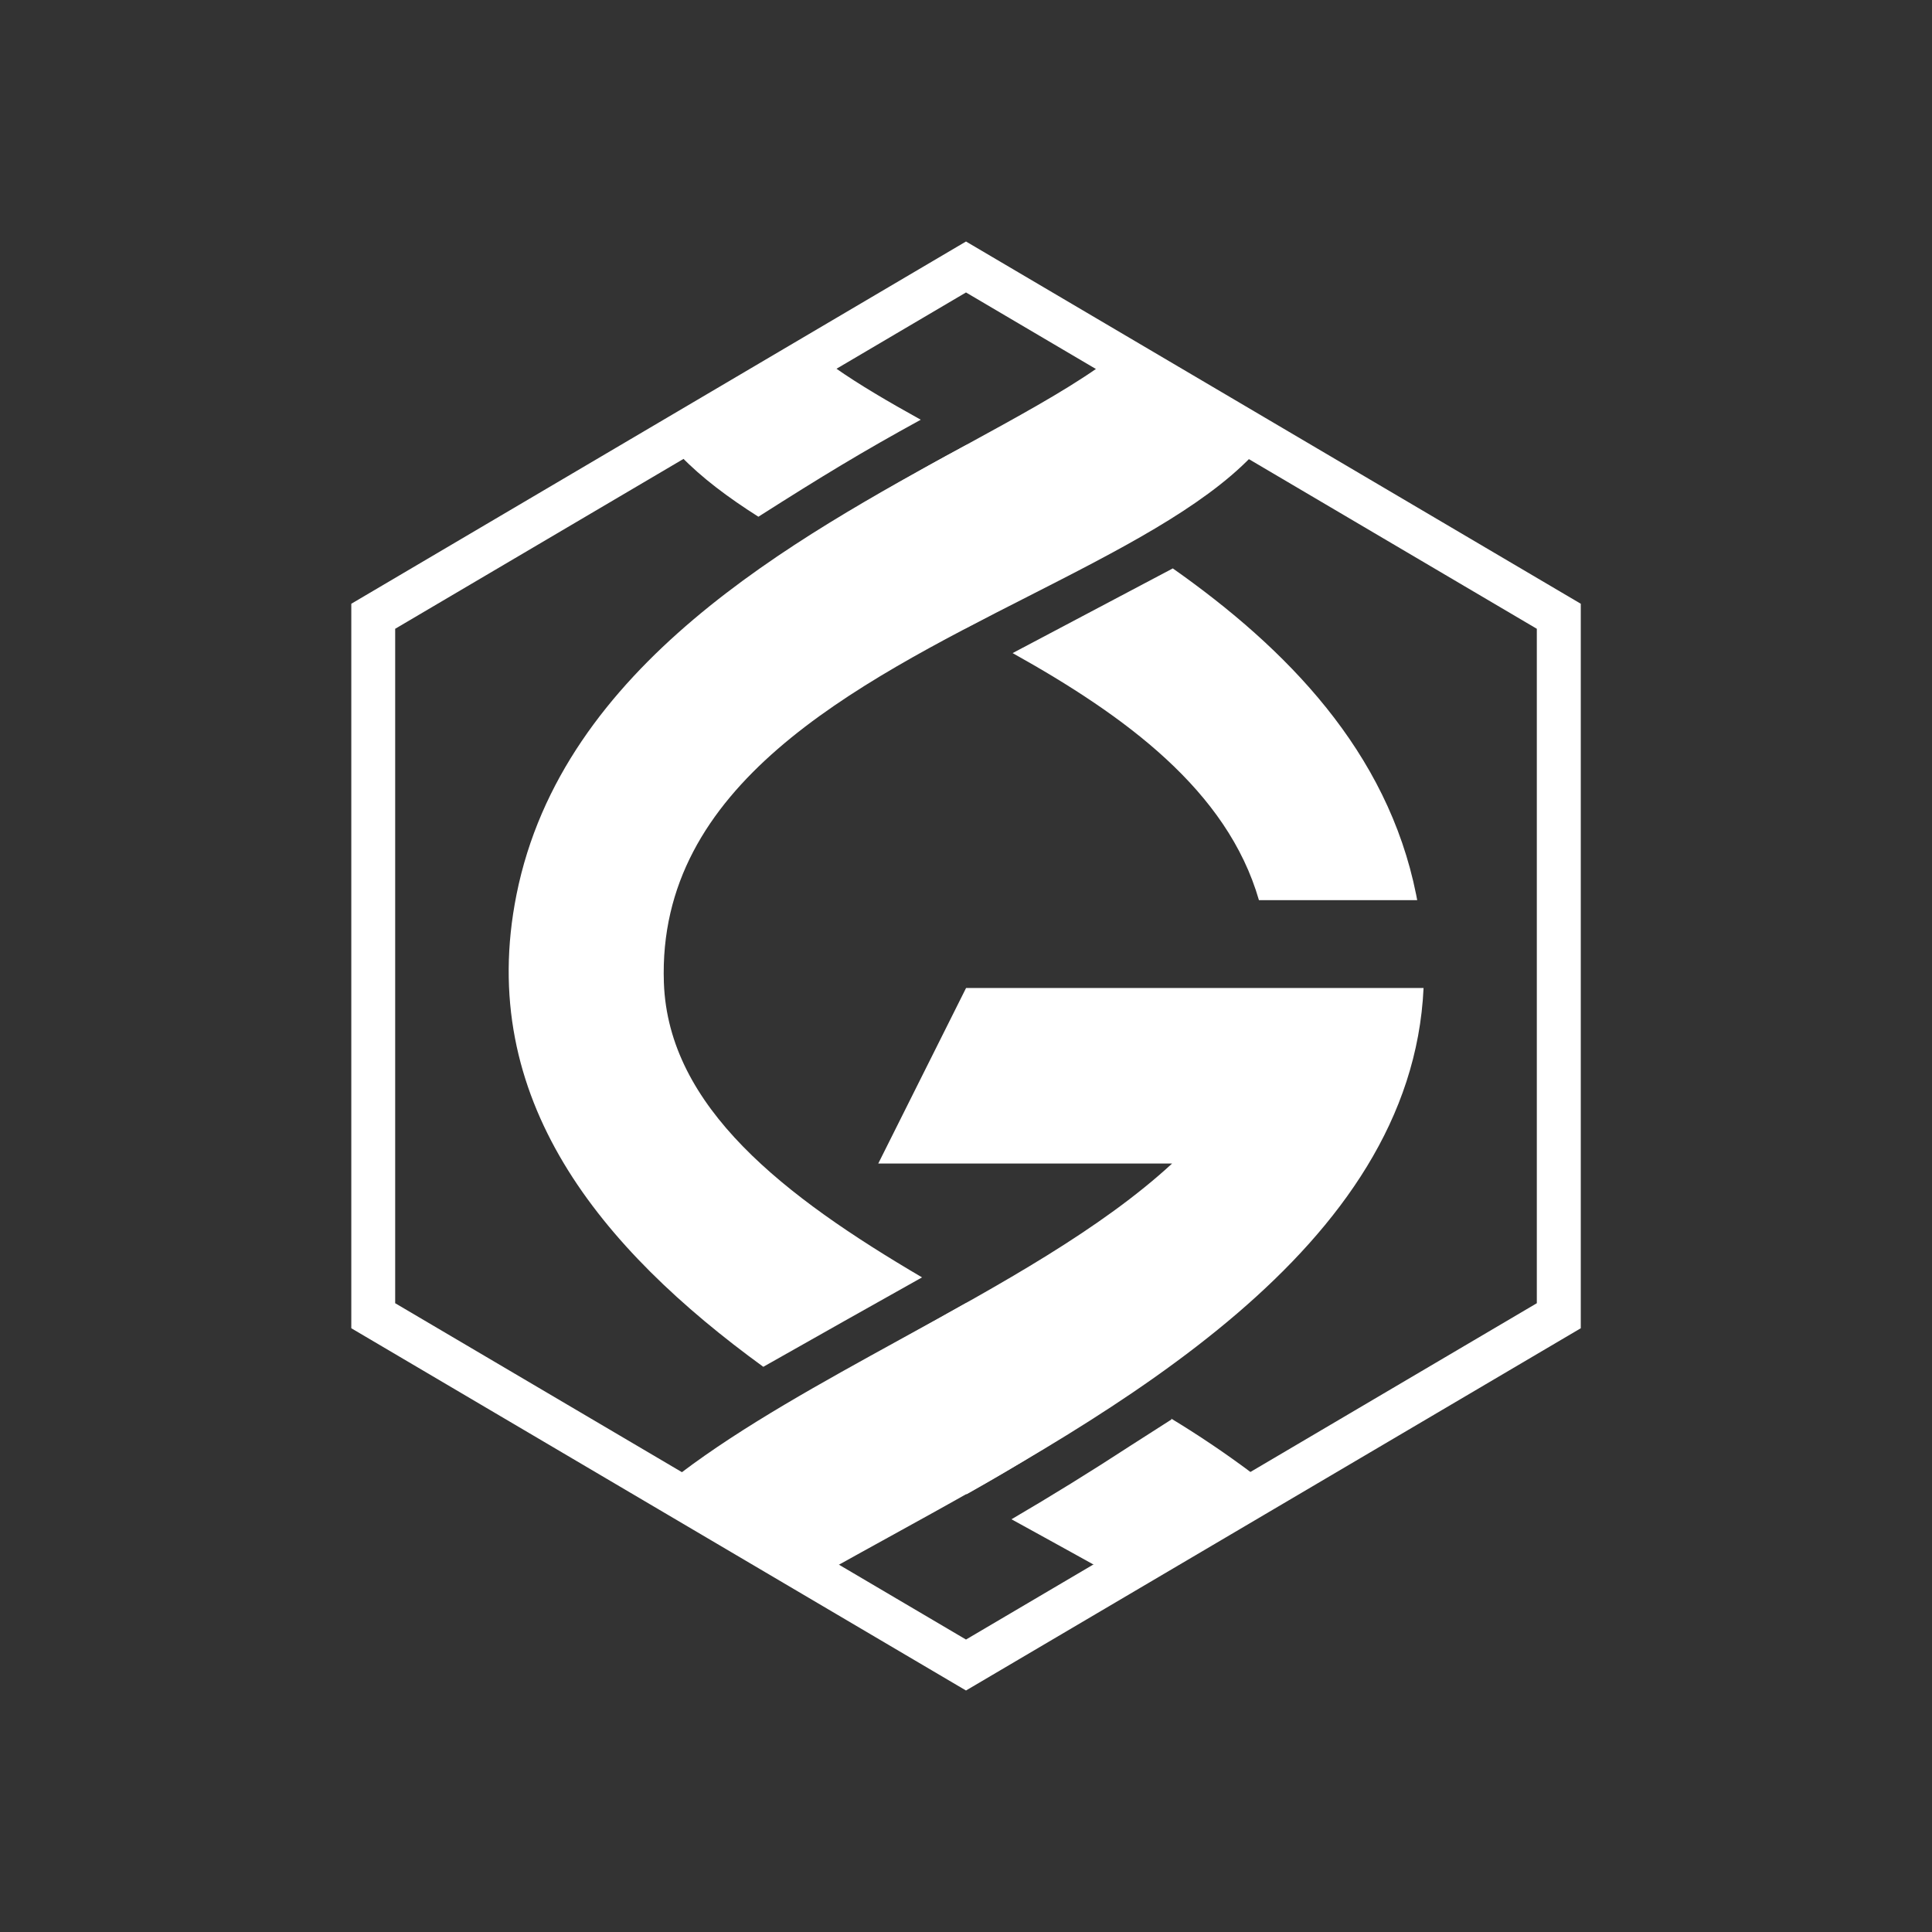 <svg width="24" height="24" viewBox="0 0 24 24" fill="none" xmlns="http://www.w3.org/2000/svg">
<rect x="0" y="0" width="24" height="24" fill="#333333" stroke="none"/>
<path fill-rule="evenodd" clip-rule="evenodd" d="M12 3.633L4.909 7.811V16.189L12 20.367L19.091 16.189V7.811L12 3.633ZM19.637 7.5L12 3L4.364 7.5V16.5L12 21L19.637 16.5V7.5Z" fill="white"/>
<path d="M17.592 11.114C17.236 9.335 15.983 8.056 14.569 7.061L12.579 8.113C13.978 8.893 15.246 9.819 15.639 11.182H17.605C17.601 11.159 17.596 11.137 17.592 11.114ZM12.01 5.529C12.653 5.881 13.363 6.268 14.055 6.715L12.001 7.801C11.743 7.666 11.484 7.534 11.229 7.405C10.797 7.189 10.37 6.964 9.947 6.731C10.617 6.302 11.304 5.901 12.005 5.527L12.01 5.529ZM11.438 5.214C11.034 4.99 10.672 4.778 10.377 4.571C9.738 4.953 8.459 5.706 8.459 5.668C8.715 5.933 9.044 6.18 9.421 6.419C10.211 5.916 10.715 5.61 11.438 5.214ZM17.684 12.273H12.001L10.91 14.454H14.56C13.679 15.267 12.426 15.956 11.184 16.638C10.206 17.176 9.235 17.71 8.459 18.297C9.099 18.669 10.377 19.442 10.377 19.462C10.59 19.343 10.811 19.222 11.037 19.097C13.873 17.535 17.535 15.519 17.684 12.273Z" fill="white"/>
<path d="M6.416 11.114C6.985 8.268 9.853 6.701 11.998 5.529C12.631 5.183 13.202 4.871 13.632 4.571C14.271 4.953 15.549 5.706 15.549 5.668C14.932 6.309 13.888 6.84 12.779 7.405C10.595 8.516 8.161 9.756 8.247 12.208C8.302 13.757 9.744 14.864 11.454 15.868C10.742 16.267 10.242 16.549 9.482 16.979C7.465 15.512 5.908 13.653 6.416 11.114ZM9.977 17.326C10.652 16.944 11.328 16.564 12.005 16.185C12.275 16.337 12.55 16.488 12.824 16.638C13.234 16.864 13.643 17.088 14.035 17.316C13.932 17.381 13.835 17.445 13.74 17.505C13.133 17.894 12.68 18.185 12.008 18.562C11.332 18.181 10.637 17.772 9.977 17.326ZM12.565 18.873C12.702 18.949 12.838 19.023 12.972 19.097C13.198 19.222 13.419 19.343 13.632 19.462C13.632 19.442 14.91 18.669 15.549 18.297C15.226 18.055 14.892 17.83 14.547 17.621L14.554 17.632C14.369 17.75 14.199 17.859 14.04 17.961C13.556 18.277 13.064 18.581 12.565 18.873Z" fill="white"/>
</svg>
